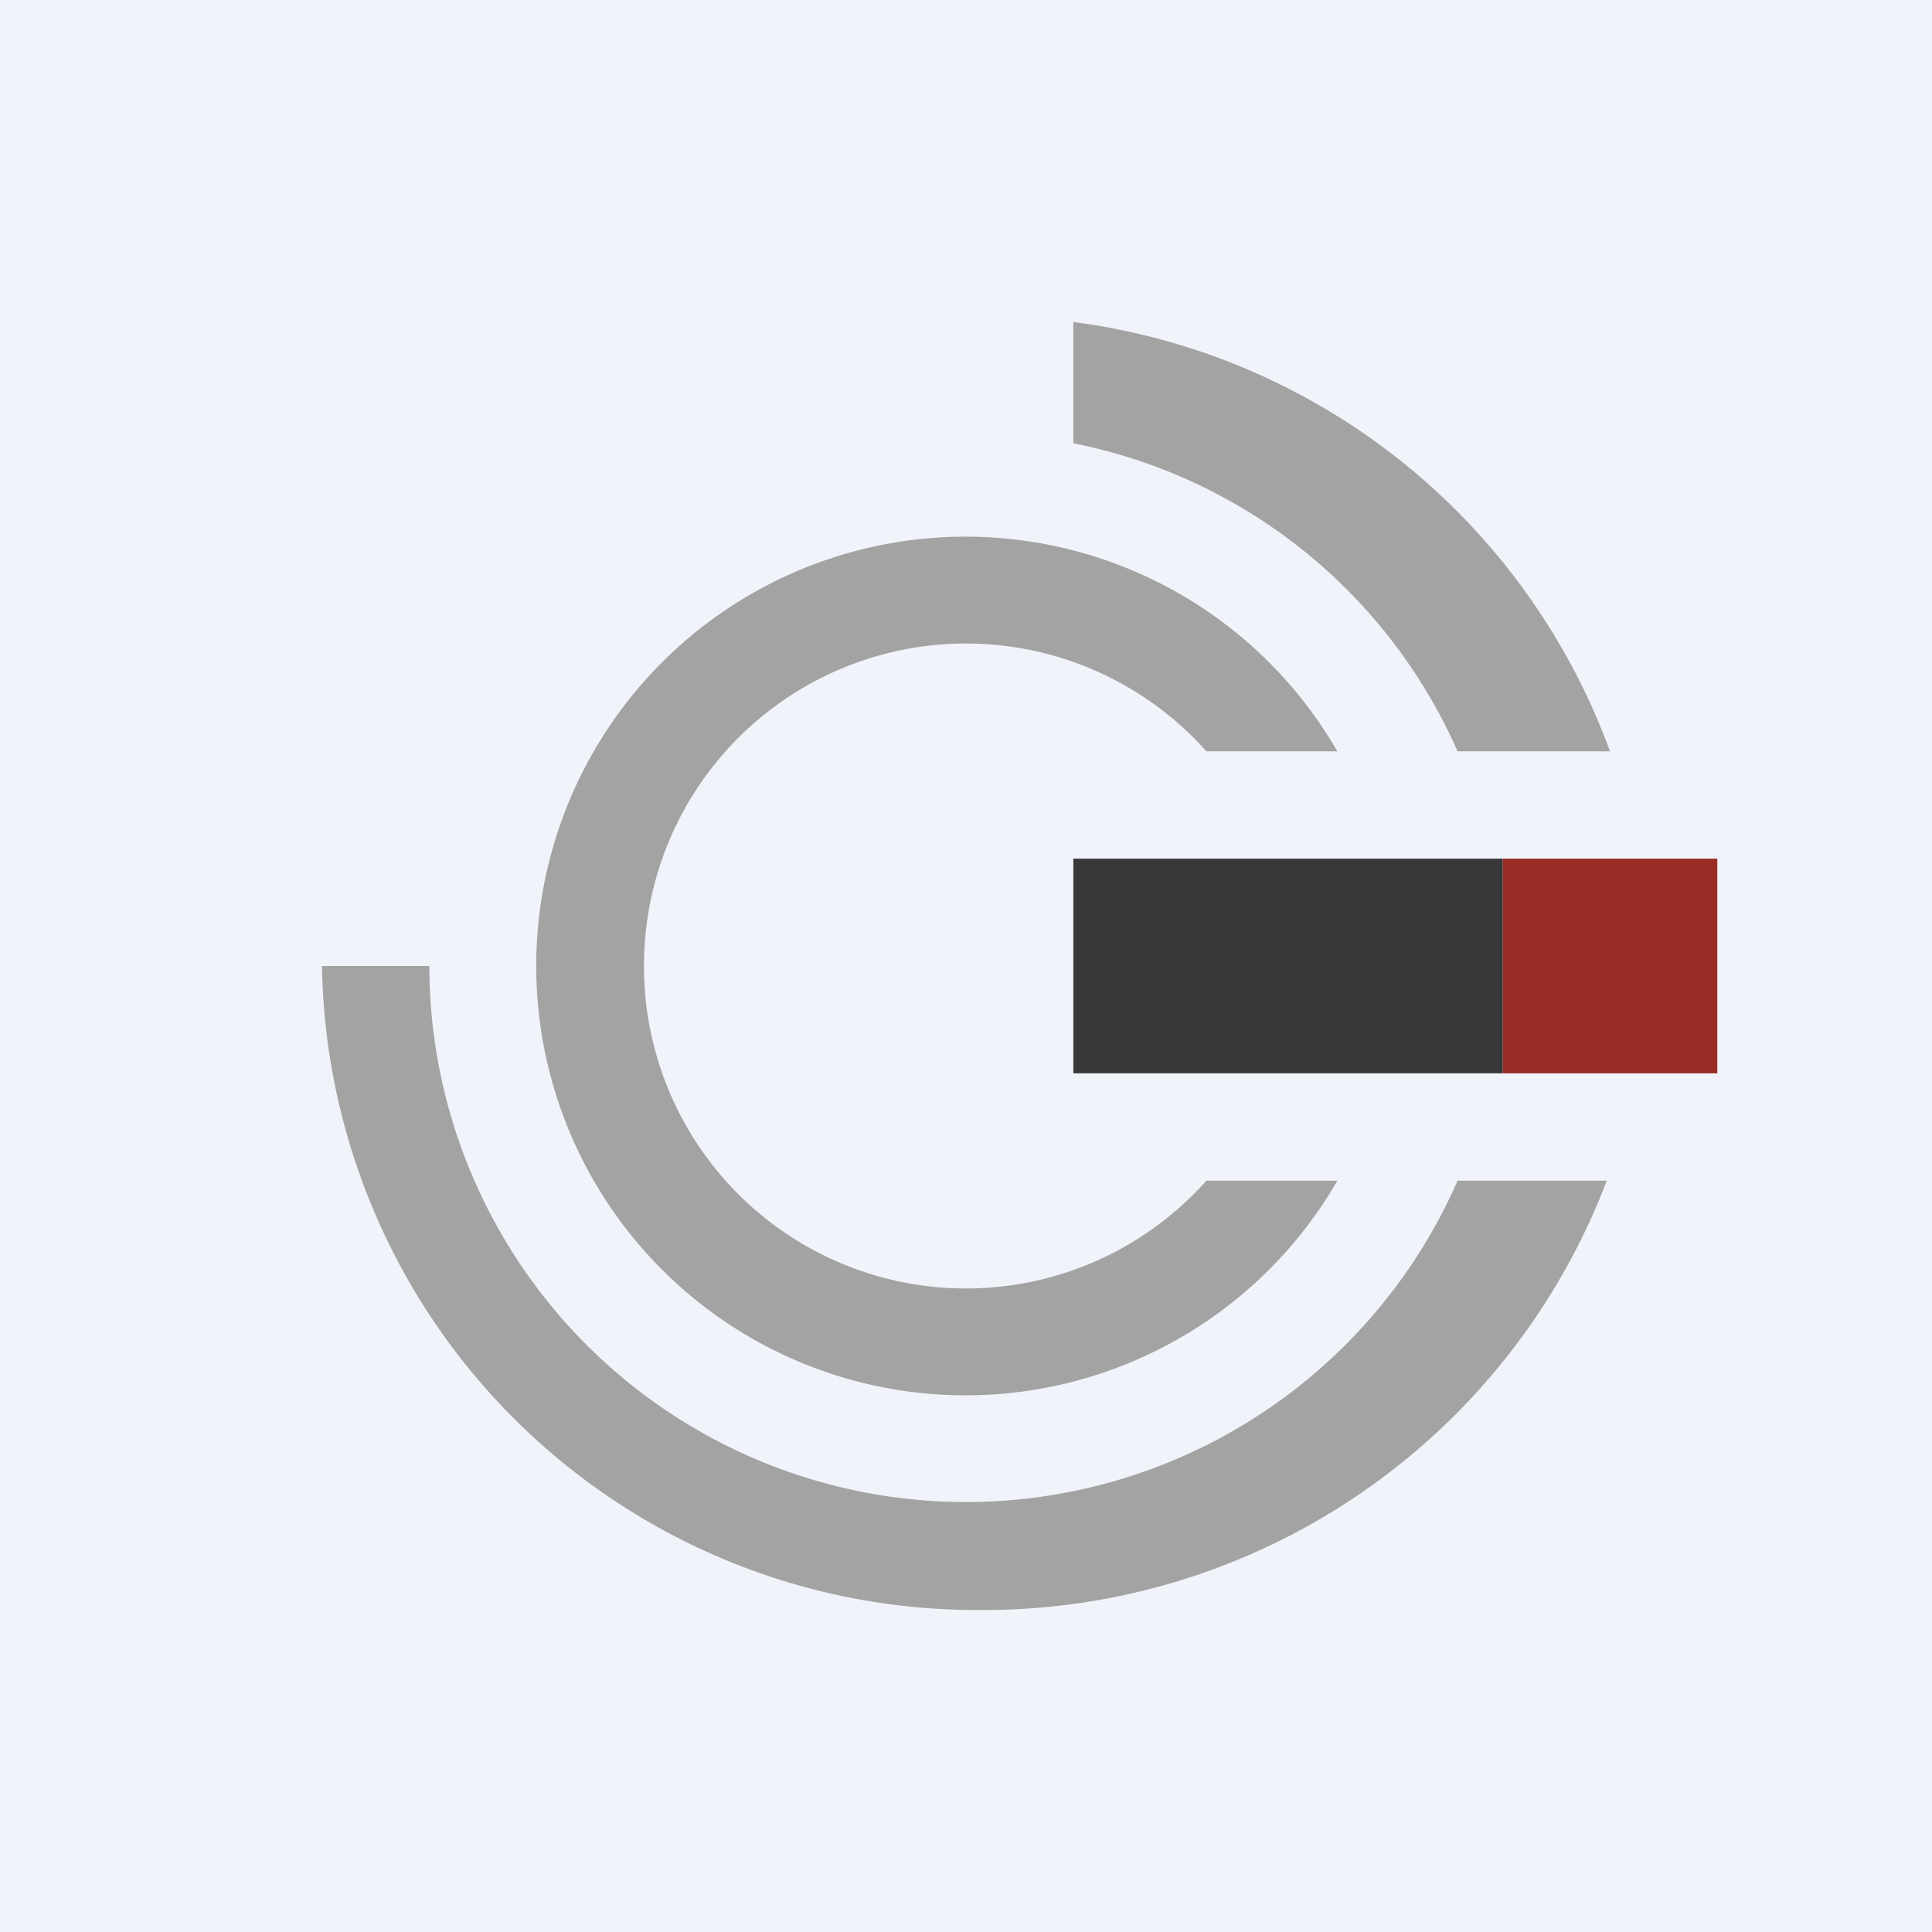 <!-- by TradingView --><svg width="18" height="18" viewBox="0 0 18 18" xmlns="http://www.w3.org/2000/svg"><path fill="#F0F3FA" d="M0 0h18v18H0z"/><path d="M12.46 11a4 4 0 1 1 0-4h-1.22A3 3 0 0 0 6 9a3 3 0 0 0 5.24 2h1.22Z" fill="#A3A3A3"/><path d="M9.13 15A6.1 6.1 0 0 1 3 9h1a5 5 0 0 0 9.58 2h1.39a6.21 6.21 0 0 1-5.84 4ZM15 7a6.17 6.17 0 0 0-5-4v1.13A4.97 4.97 0 0 1 13.58 7H15Z" fill="#A3A3A3"/><path fill="#982D25" d="M14 8h2v2h-2z"/><path fill="#383838" d="M10 8h4v2h-4z"/></svg>
